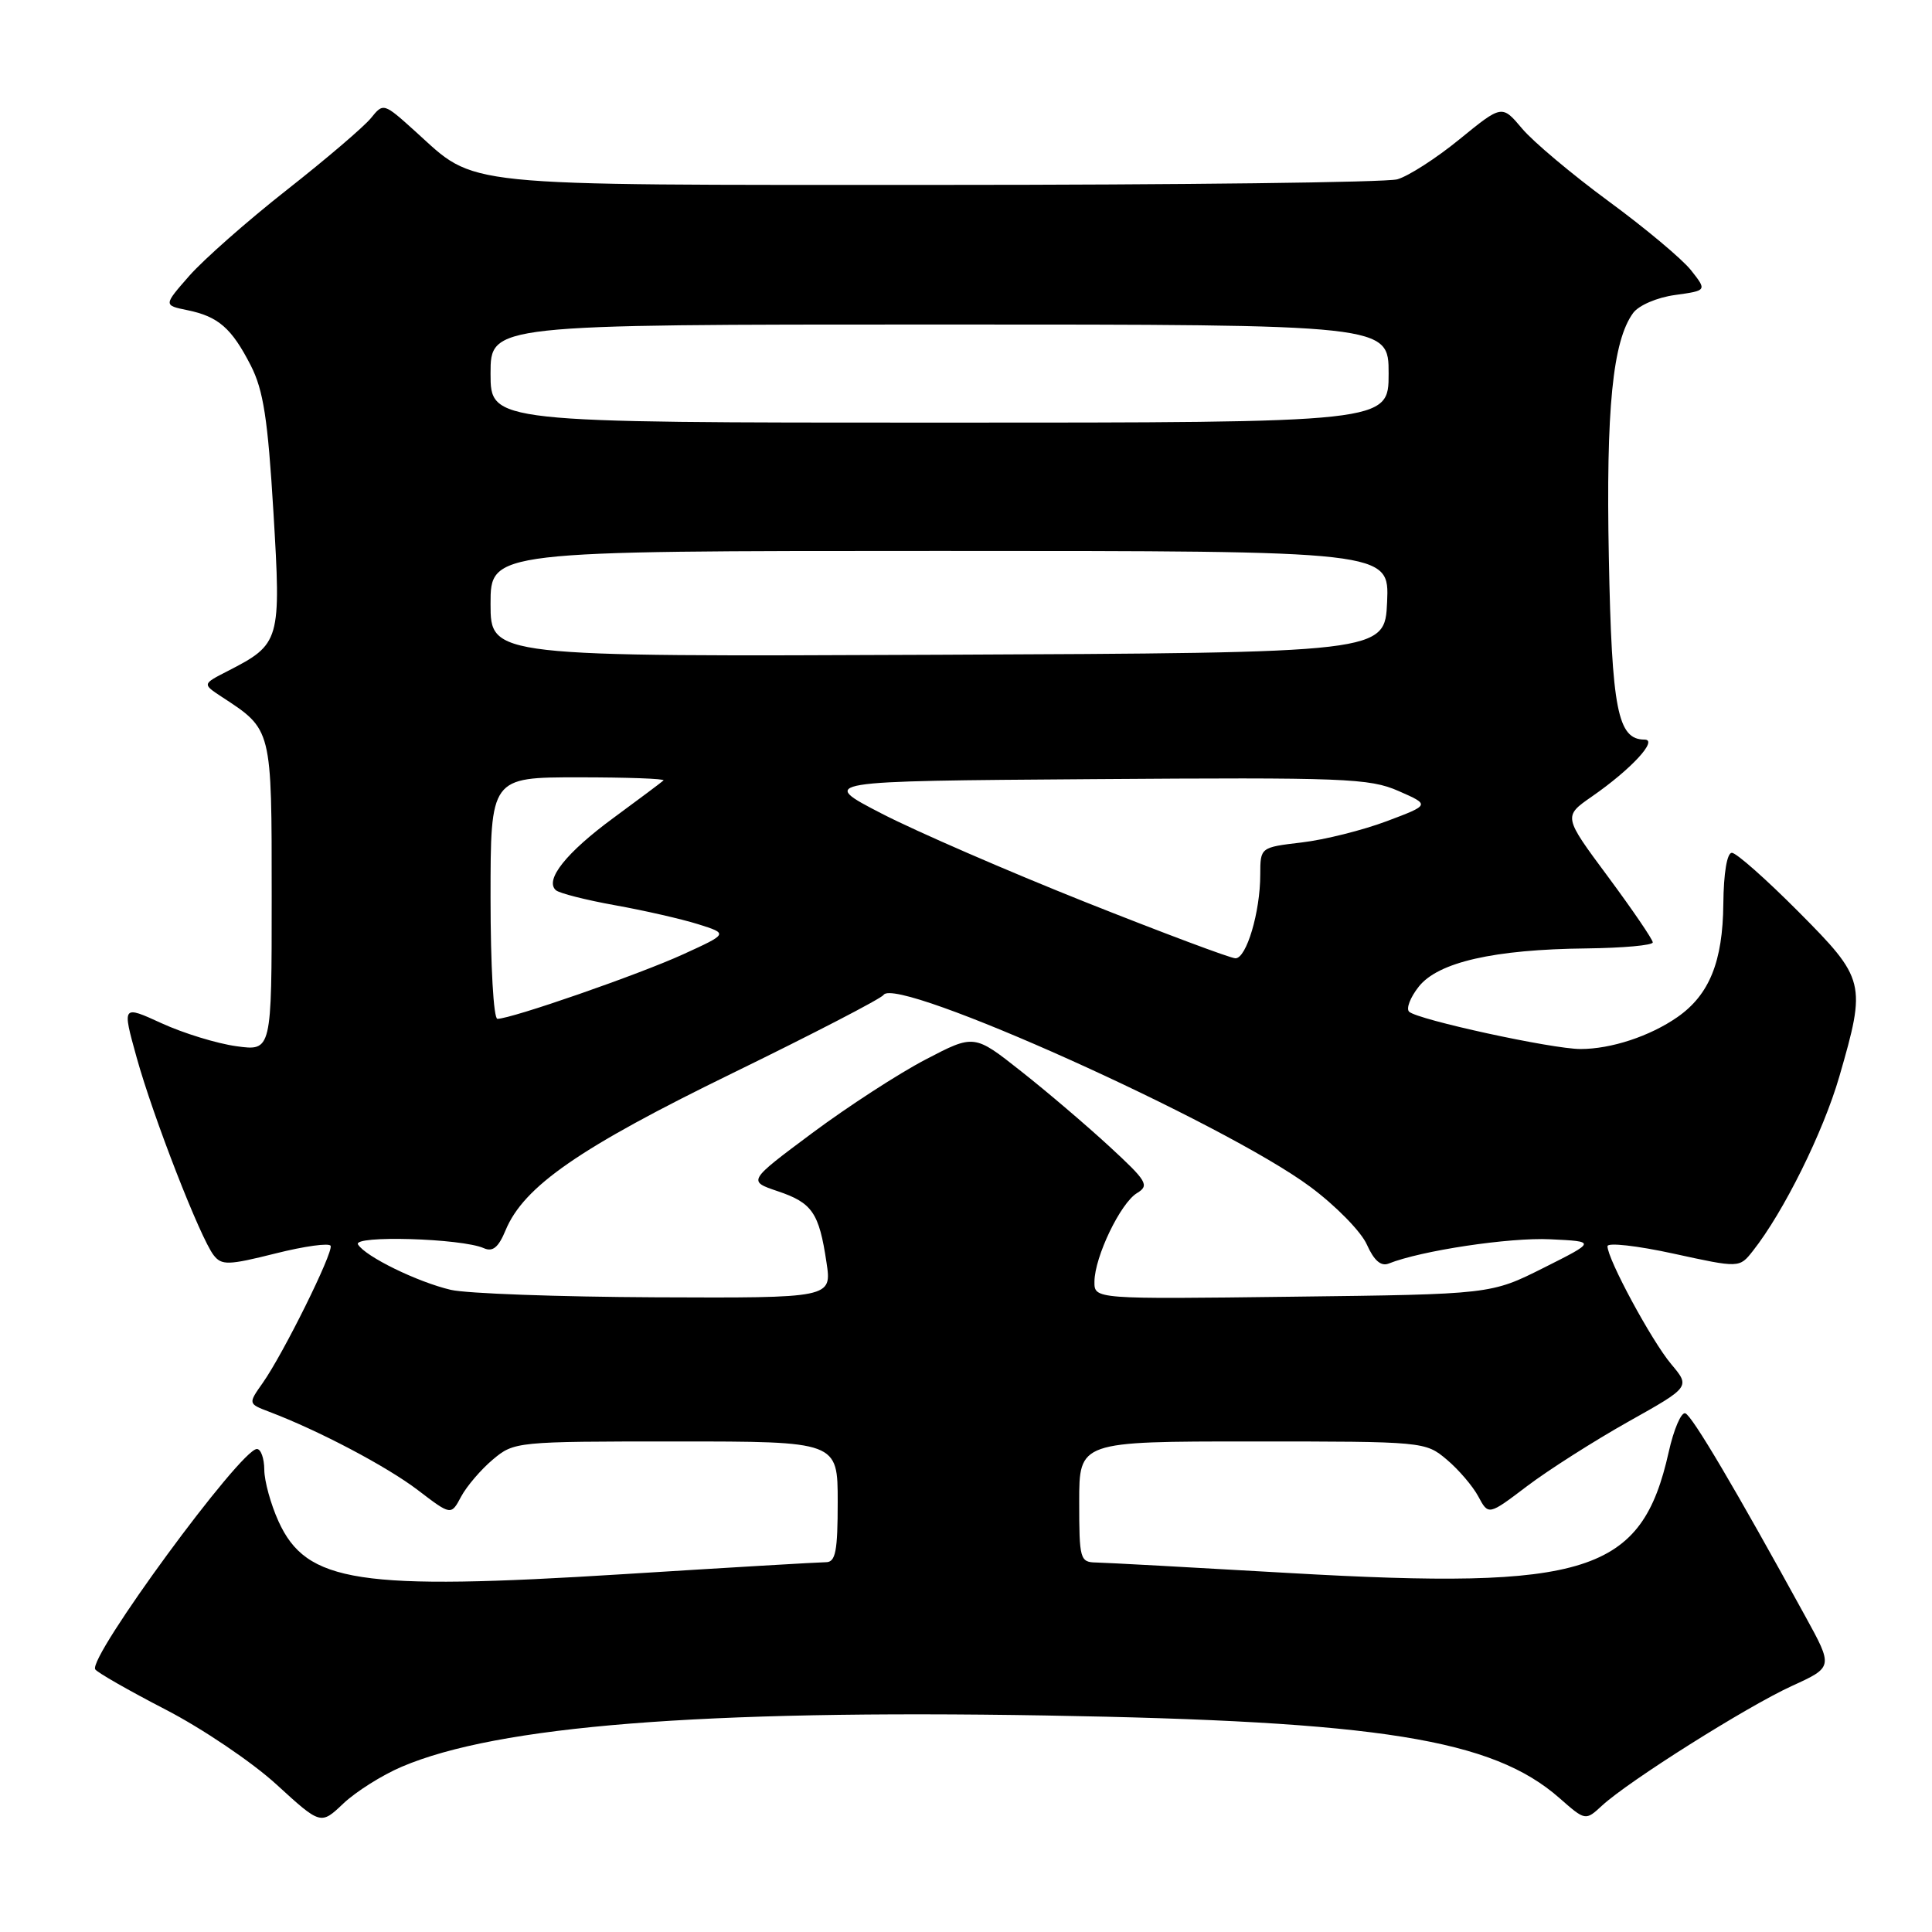 <?xml version="1.0" encoding="UTF-8" standalone="no"?>
<!DOCTYPE svg PUBLIC "-//W3C//DTD SVG 1.1//EN" "http://www.w3.org/Graphics/SVG/1.1/DTD/svg11.dtd" >
<svg xmlns="http://www.w3.org/2000/svg" xmlns:xlink="http://www.w3.org/1999/xlink" version="1.1" viewBox="0 0 256 256">
 <g >
 <path fill="currentColor"
d=" M 53.24 234.10 C 65.95 228.68 92.86 226.54 138.50 227.31 C 182.81 228.06 197.75 230.45 206.62 238.24 C 210.08 241.28 210.08 241.28 212.29 239.24 C 215.85 235.97 231.45 226.14 237.41 223.41 C 242.91 220.90 242.91 220.90 239.23 214.20 C 229.97 197.32 224.21 187.57 223.31 187.27 C 222.77 187.09 221.78 189.40 221.11 192.41 C 217.52 208.45 210.39 210.71 170.79 208.43 C 157.98 207.69 146.49 207.06 145.25 207.04 C 143.11 207.00 143.00 206.62 143.00 199.00 C 143.00 191.00 143.00 191.00 165.92 191.00 C 188.67 191.00 188.87 191.02 191.70 193.40 C 193.27 194.72 195.16 196.93 195.89 198.30 C 197.23 200.80 197.23 200.80 202.36 196.91 C 205.19 194.77 211.21 190.94 215.74 188.39 C 223.98 183.77 223.98 183.77 221.43 180.74 C 218.85 177.67 213.00 166.84 213.00 165.13 C 213.00 164.62 216.93 165.06 221.74 166.11 C 230.48 168.02 230.48 168.02 232.26 165.76 C 236.34 160.60 241.58 150.02 243.72 142.65 C 247.31 130.24 247.19 129.74 238.27 120.77 C 234.02 116.50 230.07 113.00 229.48 113.00 C 228.84 113.00 228.39 115.68 228.35 119.77 C 228.28 127.42 226.50 131.82 222.27 134.77 C 218.62 137.31 213.48 139.00 209.43 139.00 C 205.67 139.00 187.89 135.13 186.72 134.06 C 186.29 133.66 186.86 132.17 187.99 130.74 C 190.55 127.49 197.96 125.80 210.24 125.67 C 215.06 125.61 219.00 125.26 219.00 124.87 C 219.00 124.49 216.33 120.57 213.07 116.17 C 207.14 108.18 207.14 108.18 210.94 105.54 C 216.12 101.95 219.78 98.00 217.91 98.00 C 214.35 98.00 213.57 94.03 213.18 73.90 C 212.79 54.16 213.69 45.18 216.40 41.47 C 217.14 40.46 219.58 39.41 221.95 39.09 C 226.19 38.50 226.19 38.50 224.07 35.81 C 222.91 34.34 217.99 30.22 213.15 26.67 C 208.31 23.11 203.15 18.78 201.69 17.04 C 199.02 13.87 199.02 13.87 193.41 18.44 C 190.33 20.96 186.61 23.35 185.15 23.76 C 183.69 24.17 156.40 24.50 124.50 24.50 C 59.80 24.50 63.27 24.85 55.02 17.40 C 50.84 13.63 50.80 13.61 49.16 15.64 C 48.25 16.77 43.23 21.06 38.00 25.17 C 32.77 29.28 26.96 34.41 25.08 36.55 C 21.66 40.45 21.66 40.45 24.83 41.10 C 28.93 41.94 30.69 43.47 33.23 48.43 C 34.90 51.70 35.49 55.51 36.23 67.84 C 37.26 84.98 37.16 85.33 30.15 88.93 C 26.81 90.64 26.81 90.64 29.36 92.32 C 36.08 96.72 36.00 96.40 36.00 118.82 C 36.00 139.27 36.00 139.27 31.33 138.63 C 28.76 138.28 24.30 136.91 21.42 135.59 C 16.18 133.19 16.18 133.19 18.10 140.10 C 20.28 147.97 26.53 164.03 28.31 166.32 C 29.37 167.68 30.24 167.66 36.50 166.09 C 40.35 165.12 43.64 164.67 43.81 165.08 C 44.17 165.98 37.54 179.38 34.81 183.25 C 32.87 186.00 32.87 186.00 35.68 187.07 C 42.25 189.56 51.25 194.31 55.36 197.44 C 59.77 200.81 59.77 200.81 61.10 198.31 C 61.84 196.93 63.73 194.72 65.30 193.40 C 68.12 191.03 68.41 191.00 89.58 191.00 C 111.00 191.00 111.00 191.00 111.00 199.00 C 111.00 205.57 110.72 207.00 109.44 207.00 C 108.59 207.00 96.55 207.71 82.69 208.58 C 47.51 210.79 40.60 209.73 36.90 201.58 C 35.88 199.33 35.03 196.26 35.02 194.75 C 35.01 193.24 34.57 192.00 34.04 192.00 C 31.89 192.00 11.64 219.61 12.62 221.20 C 12.88 221.61 17.07 224.01 21.93 226.52 C 26.79 229.03 33.41 233.50 36.63 236.45 C 42.50 241.82 42.50 241.82 45.50 238.97 C 47.15 237.41 50.63 235.21 53.24 234.10 Z  M 59.73 170.91 C 55.31 169.87 48.43 166.51 47.44 164.90 C 46.67 163.66 61.18 164.08 64.11 165.39 C 65.29 165.92 66.05 165.29 66.99 163.02 C 69.40 157.20 76.77 152.10 97.00 142.23 C 107.72 137.00 116.76 132.32 117.08 131.83 C 118.76 129.24 162.25 148.80 173.62 157.26 C 176.99 159.76 180.37 163.21 181.12 164.92 C 182.06 167.02 182.98 167.83 184.00 167.43 C 188.30 165.71 200.03 163.95 205.40 164.21 C 211.50 164.50 211.50 164.50 204.53 168.00 C 197.55 171.50 197.55 171.50 171.28 171.82 C 145.00 172.15 145.00 172.15 145.02 169.82 C 145.05 166.53 148.47 159.41 150.66 158.09 C 152.33 157.07 152.00 156.52 147.00 151.91 C 143.97 149.12 138.71 144.63 135.29 141.94 C 129.08 137.03 129.08 137.03 122.63 140.40 C 119.08 142.25 112.33 146.63 107.63 150.13 C 99.08 156.50 99.08 156.50 103.05 157.84 C 107.63 159.38 108.53 160.70 109.51 167.25 C 110.23 172.00 110.23 172.00 86.86 171.90 C 74.01 171.84 61.81 171.40 59.73 170.91 Z  M 65.00 119.00 C 65.00 103.00 65.00 103.00 76.67 103.00 C 83.08 103.00 88.15 103.18 87.92 103.41 C 87.69 103.63 84.71 105.86 81.31 108.36 C 75.03 112.97 72.13 116.61 73.66 117.96 C 74.12 118.36 77.65 119.26 81.50 119.95 C 85.35 120.64 90.30 121.77 92.50 122.46 C 96.50 123.72 96.50 123.72 90.50 126.46 C 84.69 129.12 67.76 135.00 65.91 135.00 C 65.40 135.00 65.00 127.94 65.00 119.00 Z  M 143.84 119.54 C 133.58 115.45 121.43 110.18 116.84 107.81 C 108.50 103.50 108.50 103.50 144.81 103.24 C 178.20 103.00 181.45 103.12 185.31 104.81 C 189.50 106.65 189.50 106.65 183.73 108.82 C 180.56 110.01 175.49 111.28 172.48 111.63 C 167.00 112.28 167.00 112.28 166.99 115.89 C 166.99 120.85 165.16 127.00 163.70 126.98 C 163.04 126.97 154.10 123.62 143.84 119.54 Z  M 65.00 80.01 C 65.00 73.00 65.00 73.00 124.55 73.00 C 184.09 73.00 184.09 73.00 183.80 79.75 C 183.50 86.50 183.50 86.50 124.25 86.76 C 65.00 87.02 65.00 87.02 65.00 80.01 Z  M 65.00 49.50 C 65.00 43.00 65.00 43.00 124.50 43.00 C 184.00 43.00 184.00 43.00 184.00 49.50 C 184.00 56.00 184.00 56.00 124.50 56.00 C 65.00 56.00 65.00 56.00 65.00 49.50 Z "/>
</g>
</svg>